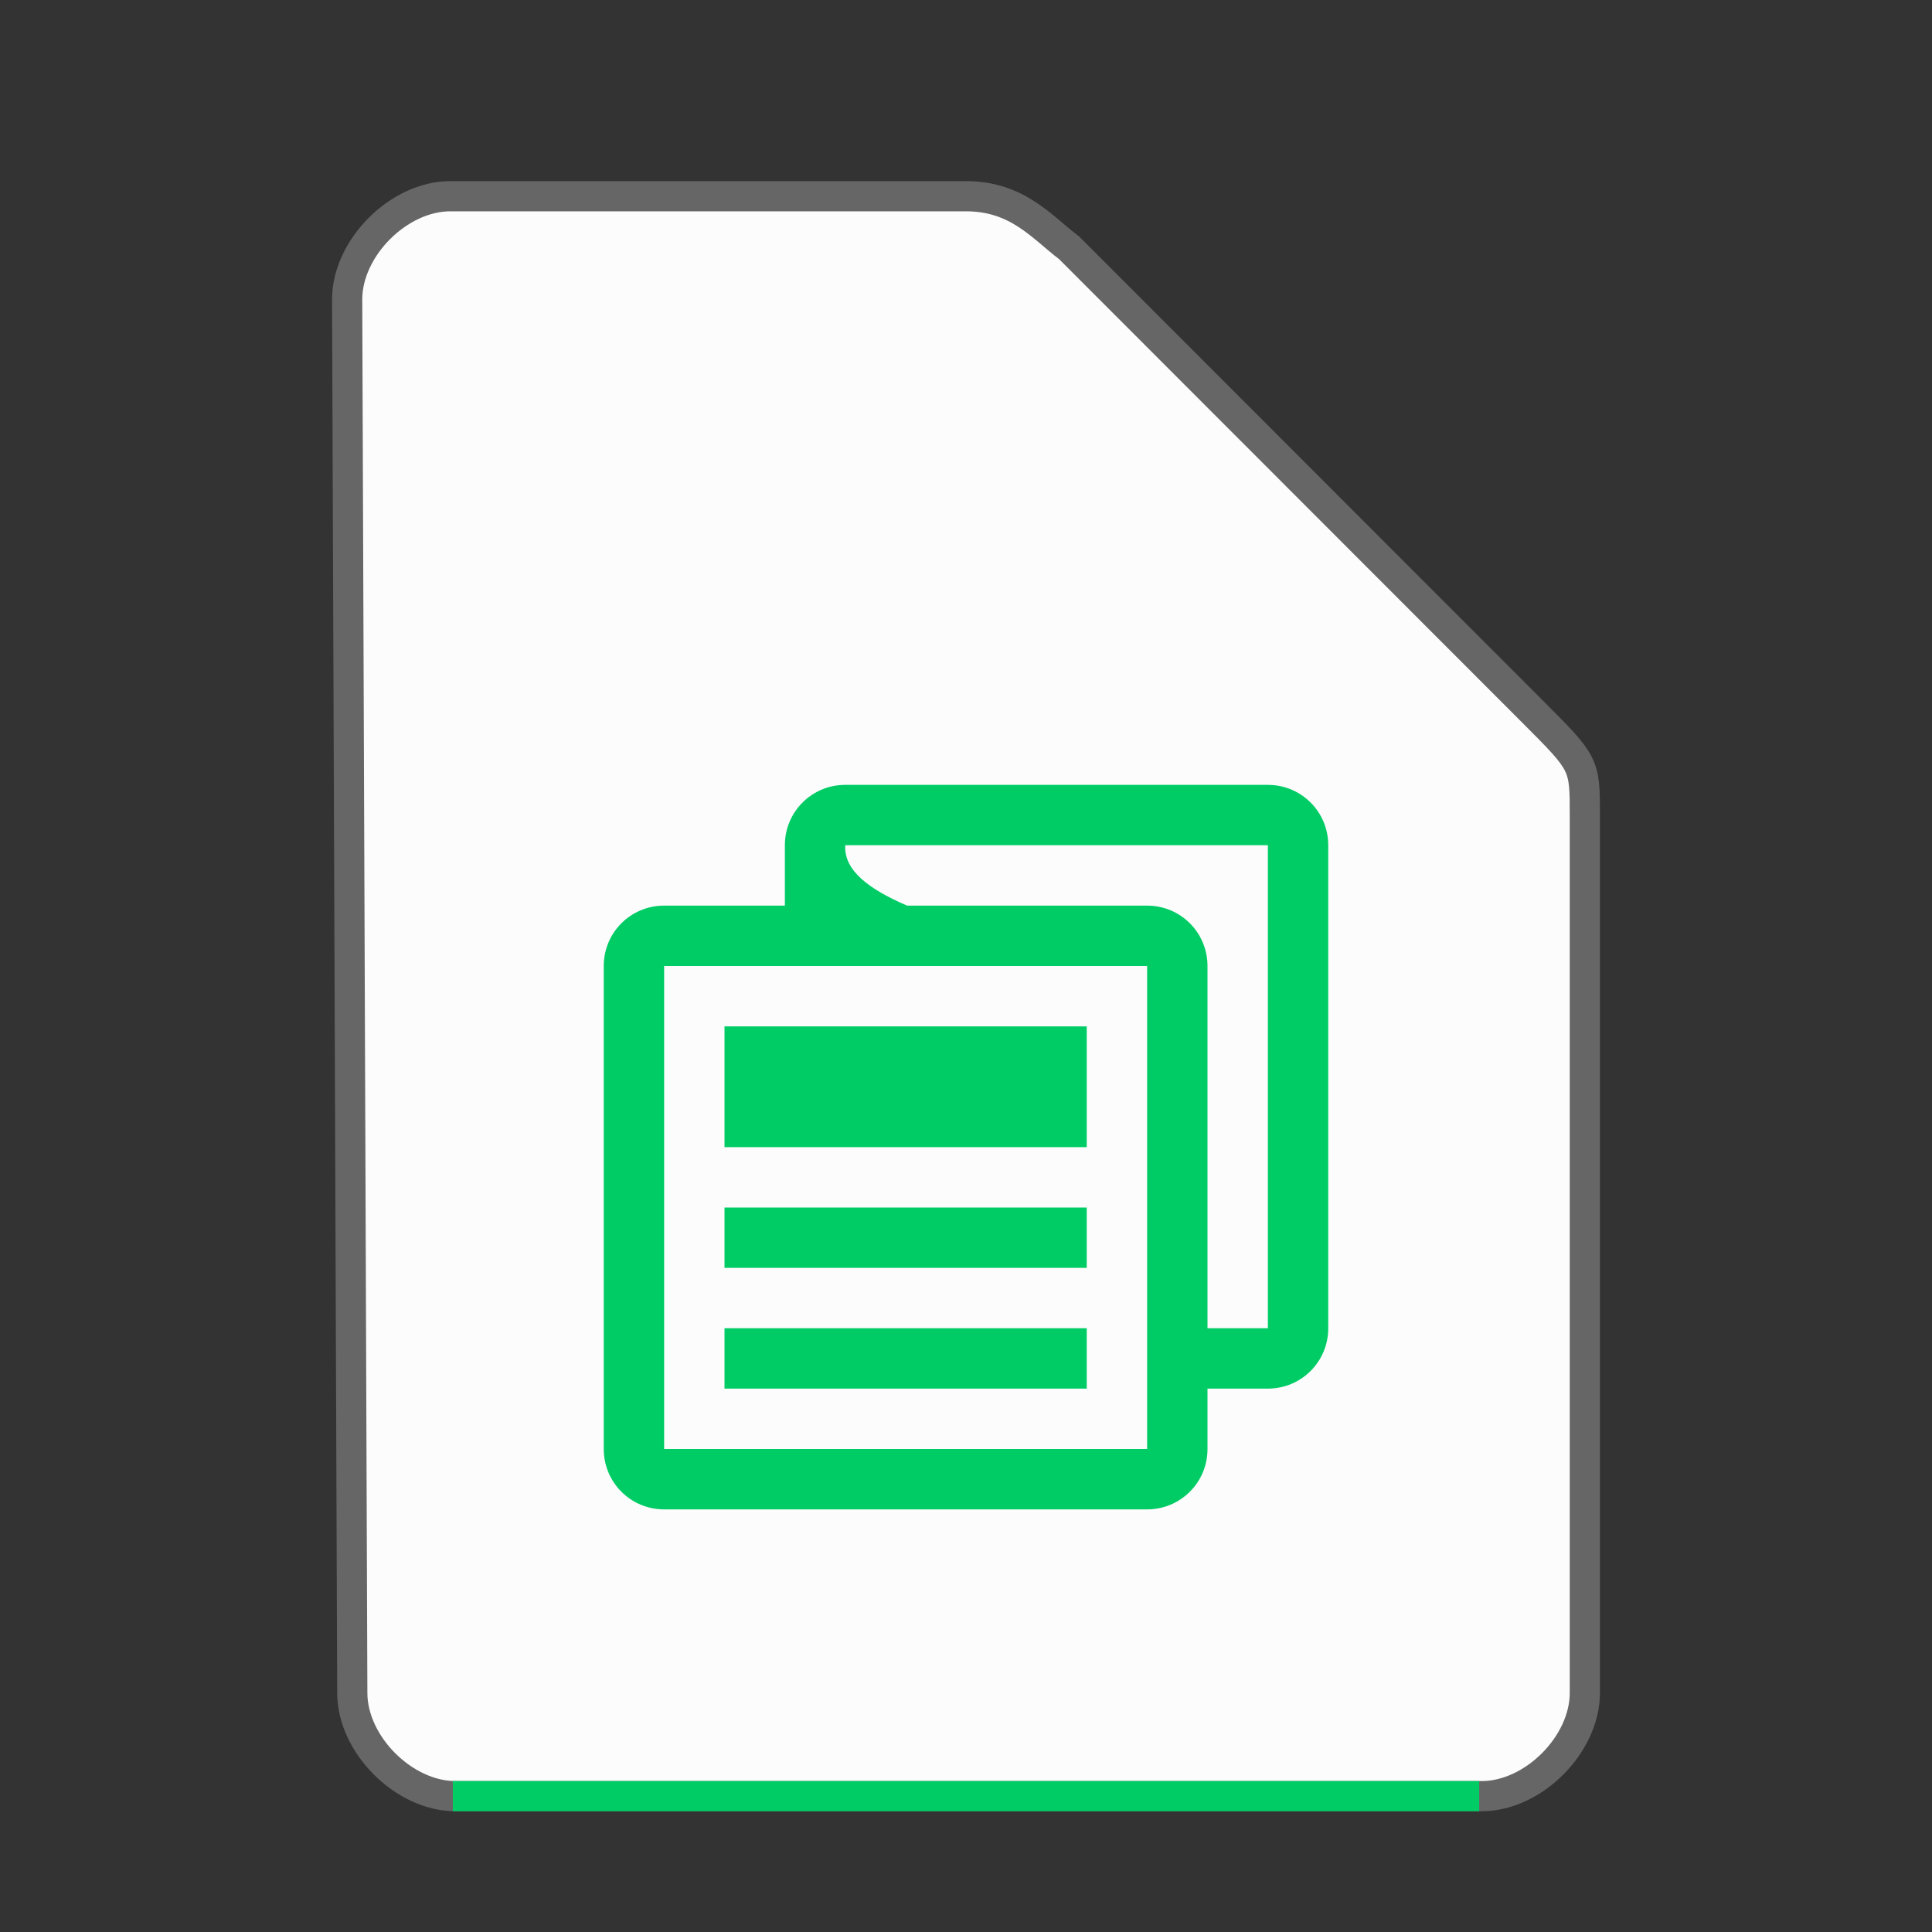<svg xmlns="http://www.w3.org/2000/svg" height="64" width="64">
    <rect width="100%" height="100%" fill="#333333" stroke="none"/>
    <path d="M11.67 56.08c0 1.71 1.71 3.42 3.417 3.42h33.996c1.709 0 3.417-1.71 3.417-3.42V27.017c0-1.71 0-1.71-1.708-3.42L35.417 8.21C34.51 7.524 33.708 6.5 32 6.5H14.917c-1.709 0-3.417 1.71-3.417 3.42z" fill="#fcfcfc" stroke="#666666"/>
    <path fill="#00CC65" d="M15 59h34v1H15z"/>
        <g
      transform="scale(2 2) translate(8 11)"
     id="g2522">     <path fill="#00CC65" d="M6 2c-.554 0-1 .446-1 1v1H3c-.554 0-1 .446-1 1v8c0 .554.446 1 1 1h8c.554 0 1-.446 1-1v-1h1c.554 0 1-.446 1-1V3c0-.554-.446-1-1-1h-2zm0 1h7v8h-1V5c0-.554-.446-1-1-1H7.025C6.409 3.735 5.974 3.425 6 3M3 5h8v8H3zm1 1v2h6V6zm0 3v1h6V9zm0 2v1h6v-1z"/>
    </g>
</svg>
